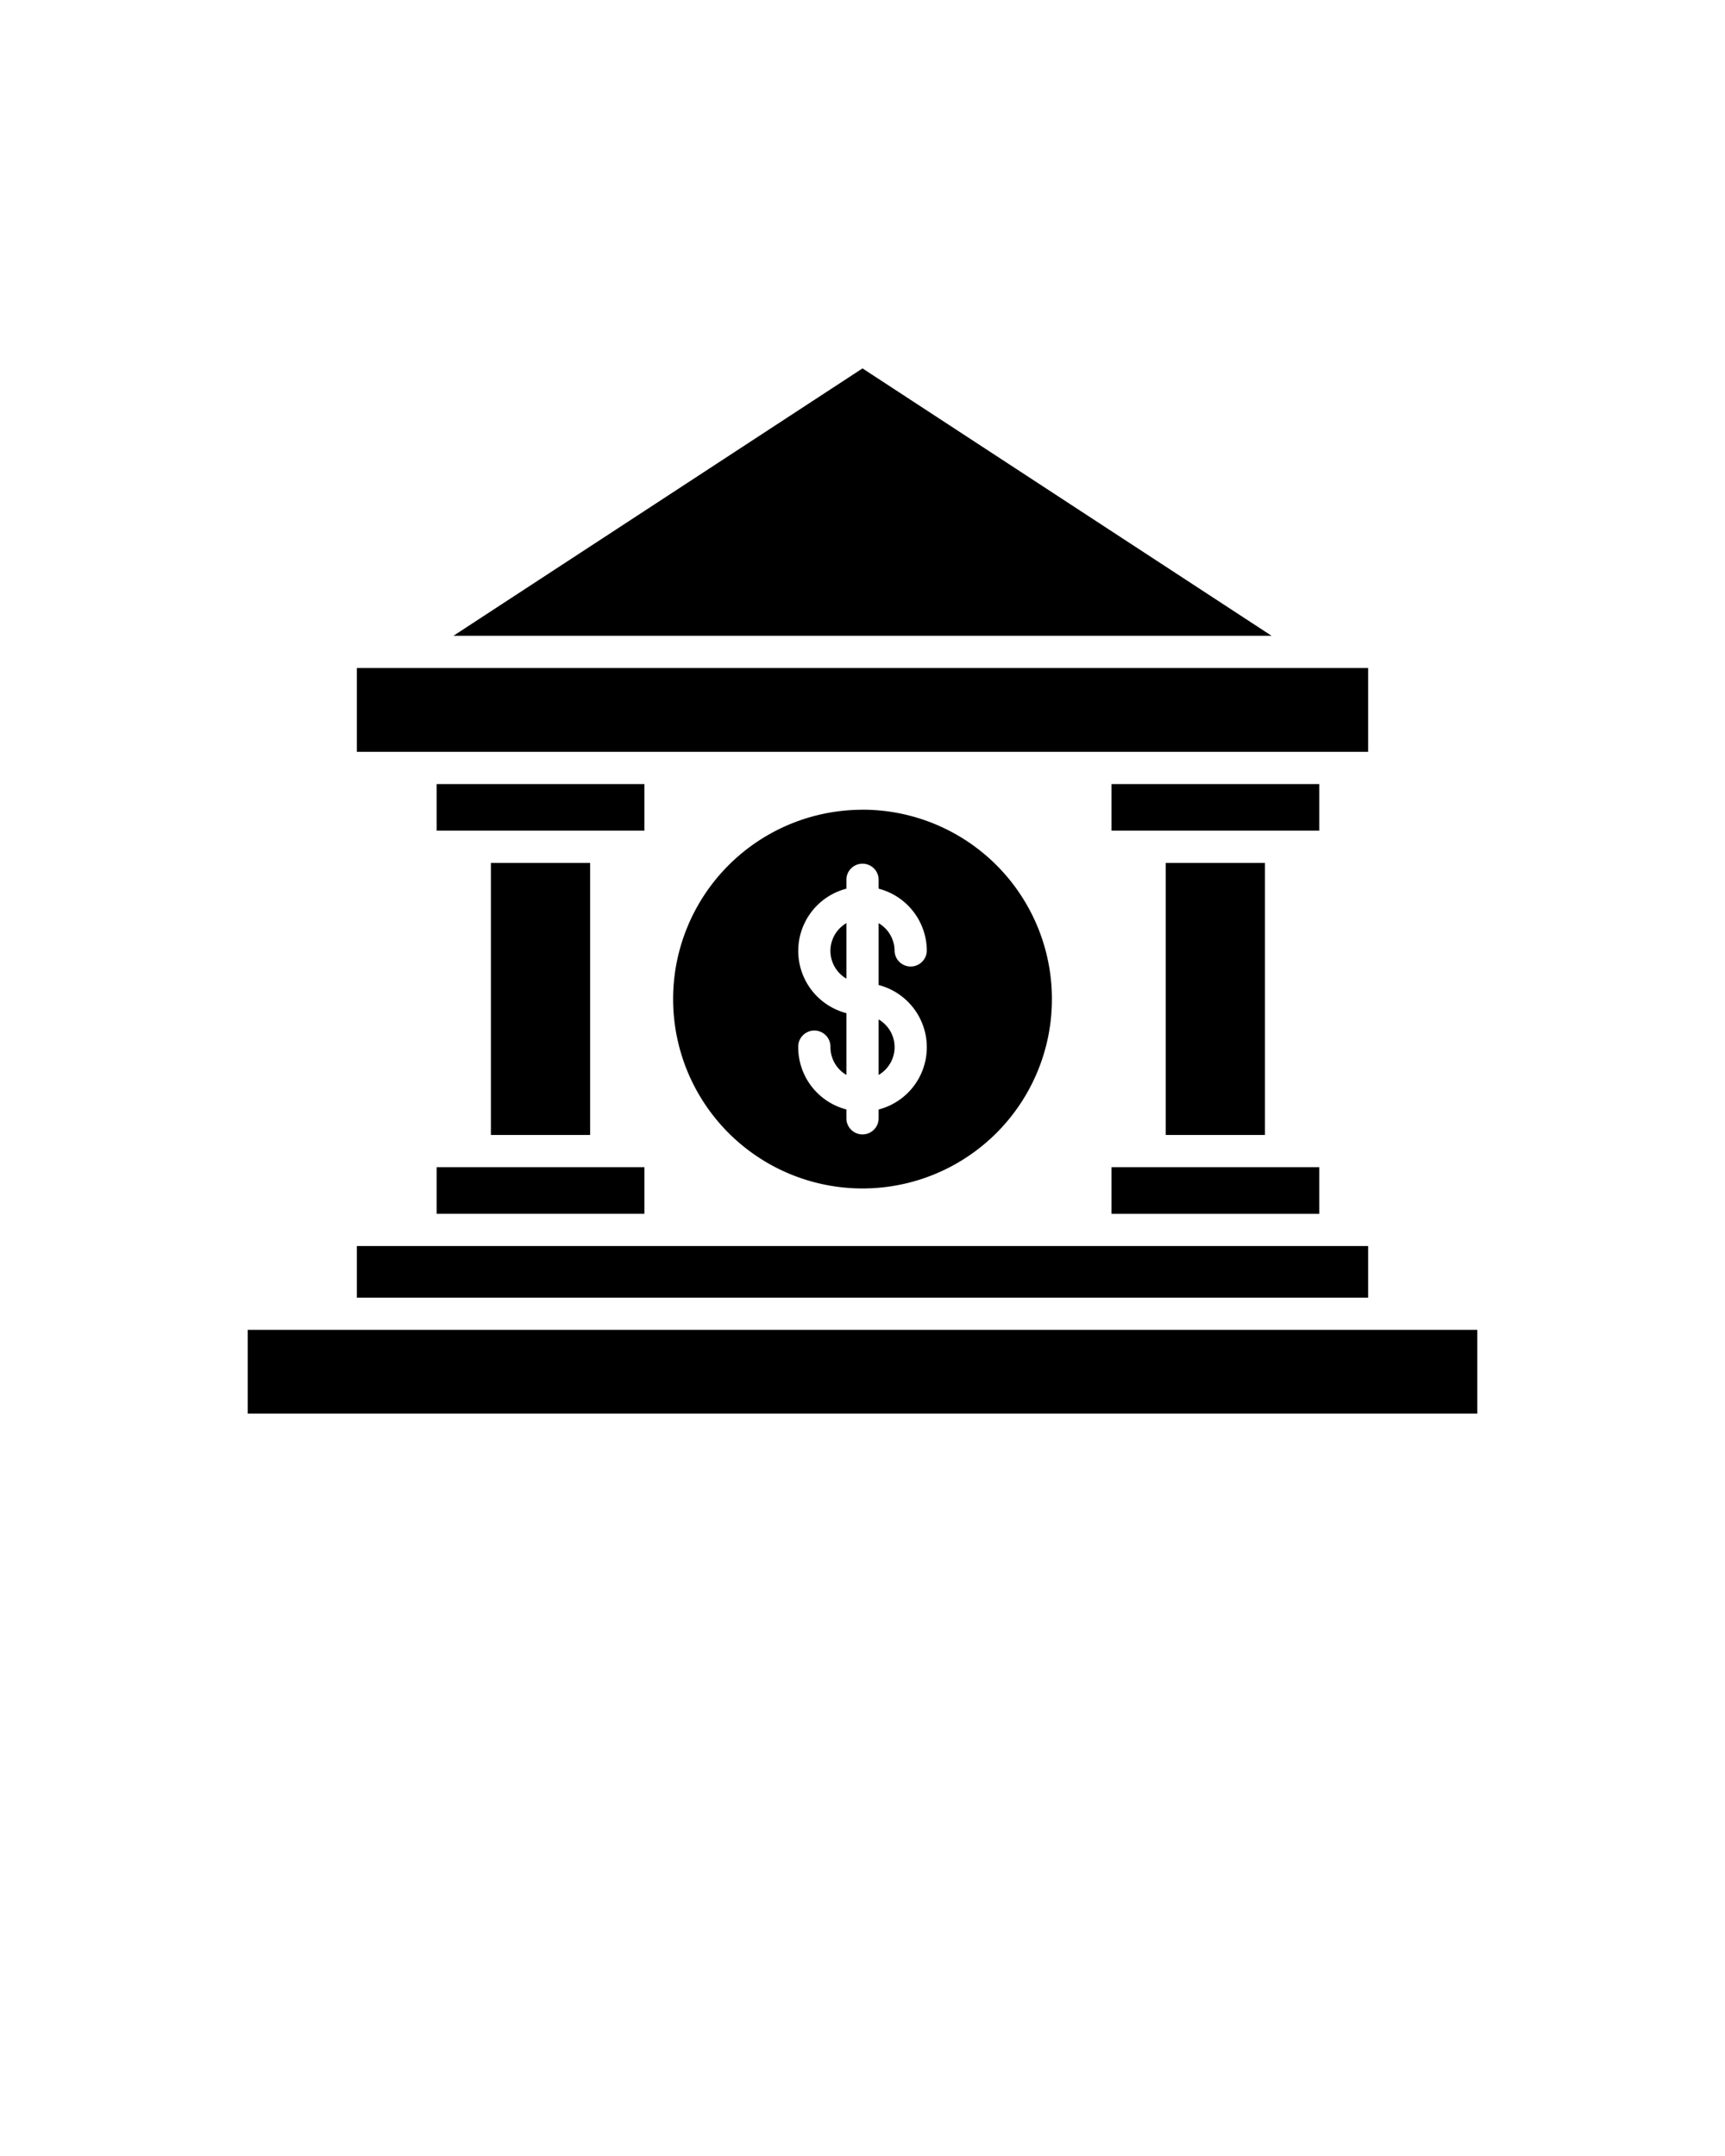 <svg xmlns="http://www.w3.org/2000/svg" data-name="Layer 1" viewBox="0 0 95 118.75" x="0px" y="0px"><path d="M47.5,20.291l12.622,8.252,9.906,6.475H24.972l9.907-6.475L47.5,20.291Zm0,24.306A10.431,10.431,0,1,1,37.07,55.028,10.431,10.431,0,0,1,47.5,44.6ZM46.613,55.8v3.406a1.772,1.772,0,0,1-.878-1.527.888.888,0,1,0-1.775,0,3.541,3.541,0,0,0,2.653,3.428v.517a.888.888,0,0,0,1.775,0V61.11a3.541,3.541,0,0,0,0-6.856V50.848a1.783,1.783,0,0,1,.36.278,1.762,1.762,0,0,1,.518,1.25.888.888,0,0,0,1.775,0,3.541,3.541,0,0,0-2.653-3.428v-.519a.888.888,0,0,0-1.775,0v.519a3.541,3.541,0,0,0,0,6.855Zm0-4.955a1.817,1.817,0,0,0-.361.278,1.767,1.767,0,0,0,0,2.5,1.785,1.785,0,0,0,.361.279V50.848Zm1.775,8.361a1.718,1.718,0,0,0,.36-.279,1.764,1.764,0,0,0,0-2.5,1.713,1.713,0,0,0-.36-.278v3.054ZM13.644,73.247H81.356v4.616H13.644V73.247Zm6.01-4.616H75.346v2.841H19.654V68.631ZM61.21,64.286H72.654v2.57H61.21v-2.57Zm8.455-16.759V62.513H64.2V47.527Zm2.989-4.342v2.567H61.21V43.185Zm-48.608,21.1H35.491v2.57H24.046v-2.57ZM32.5,47.527V62.513H27.035V47.527Zm2.989-4.342v2.567H24.046V43.185ZM19.654,36.793H75.346V41.41H19.654Z" style="" fill-rule="evenodd"/></svg>